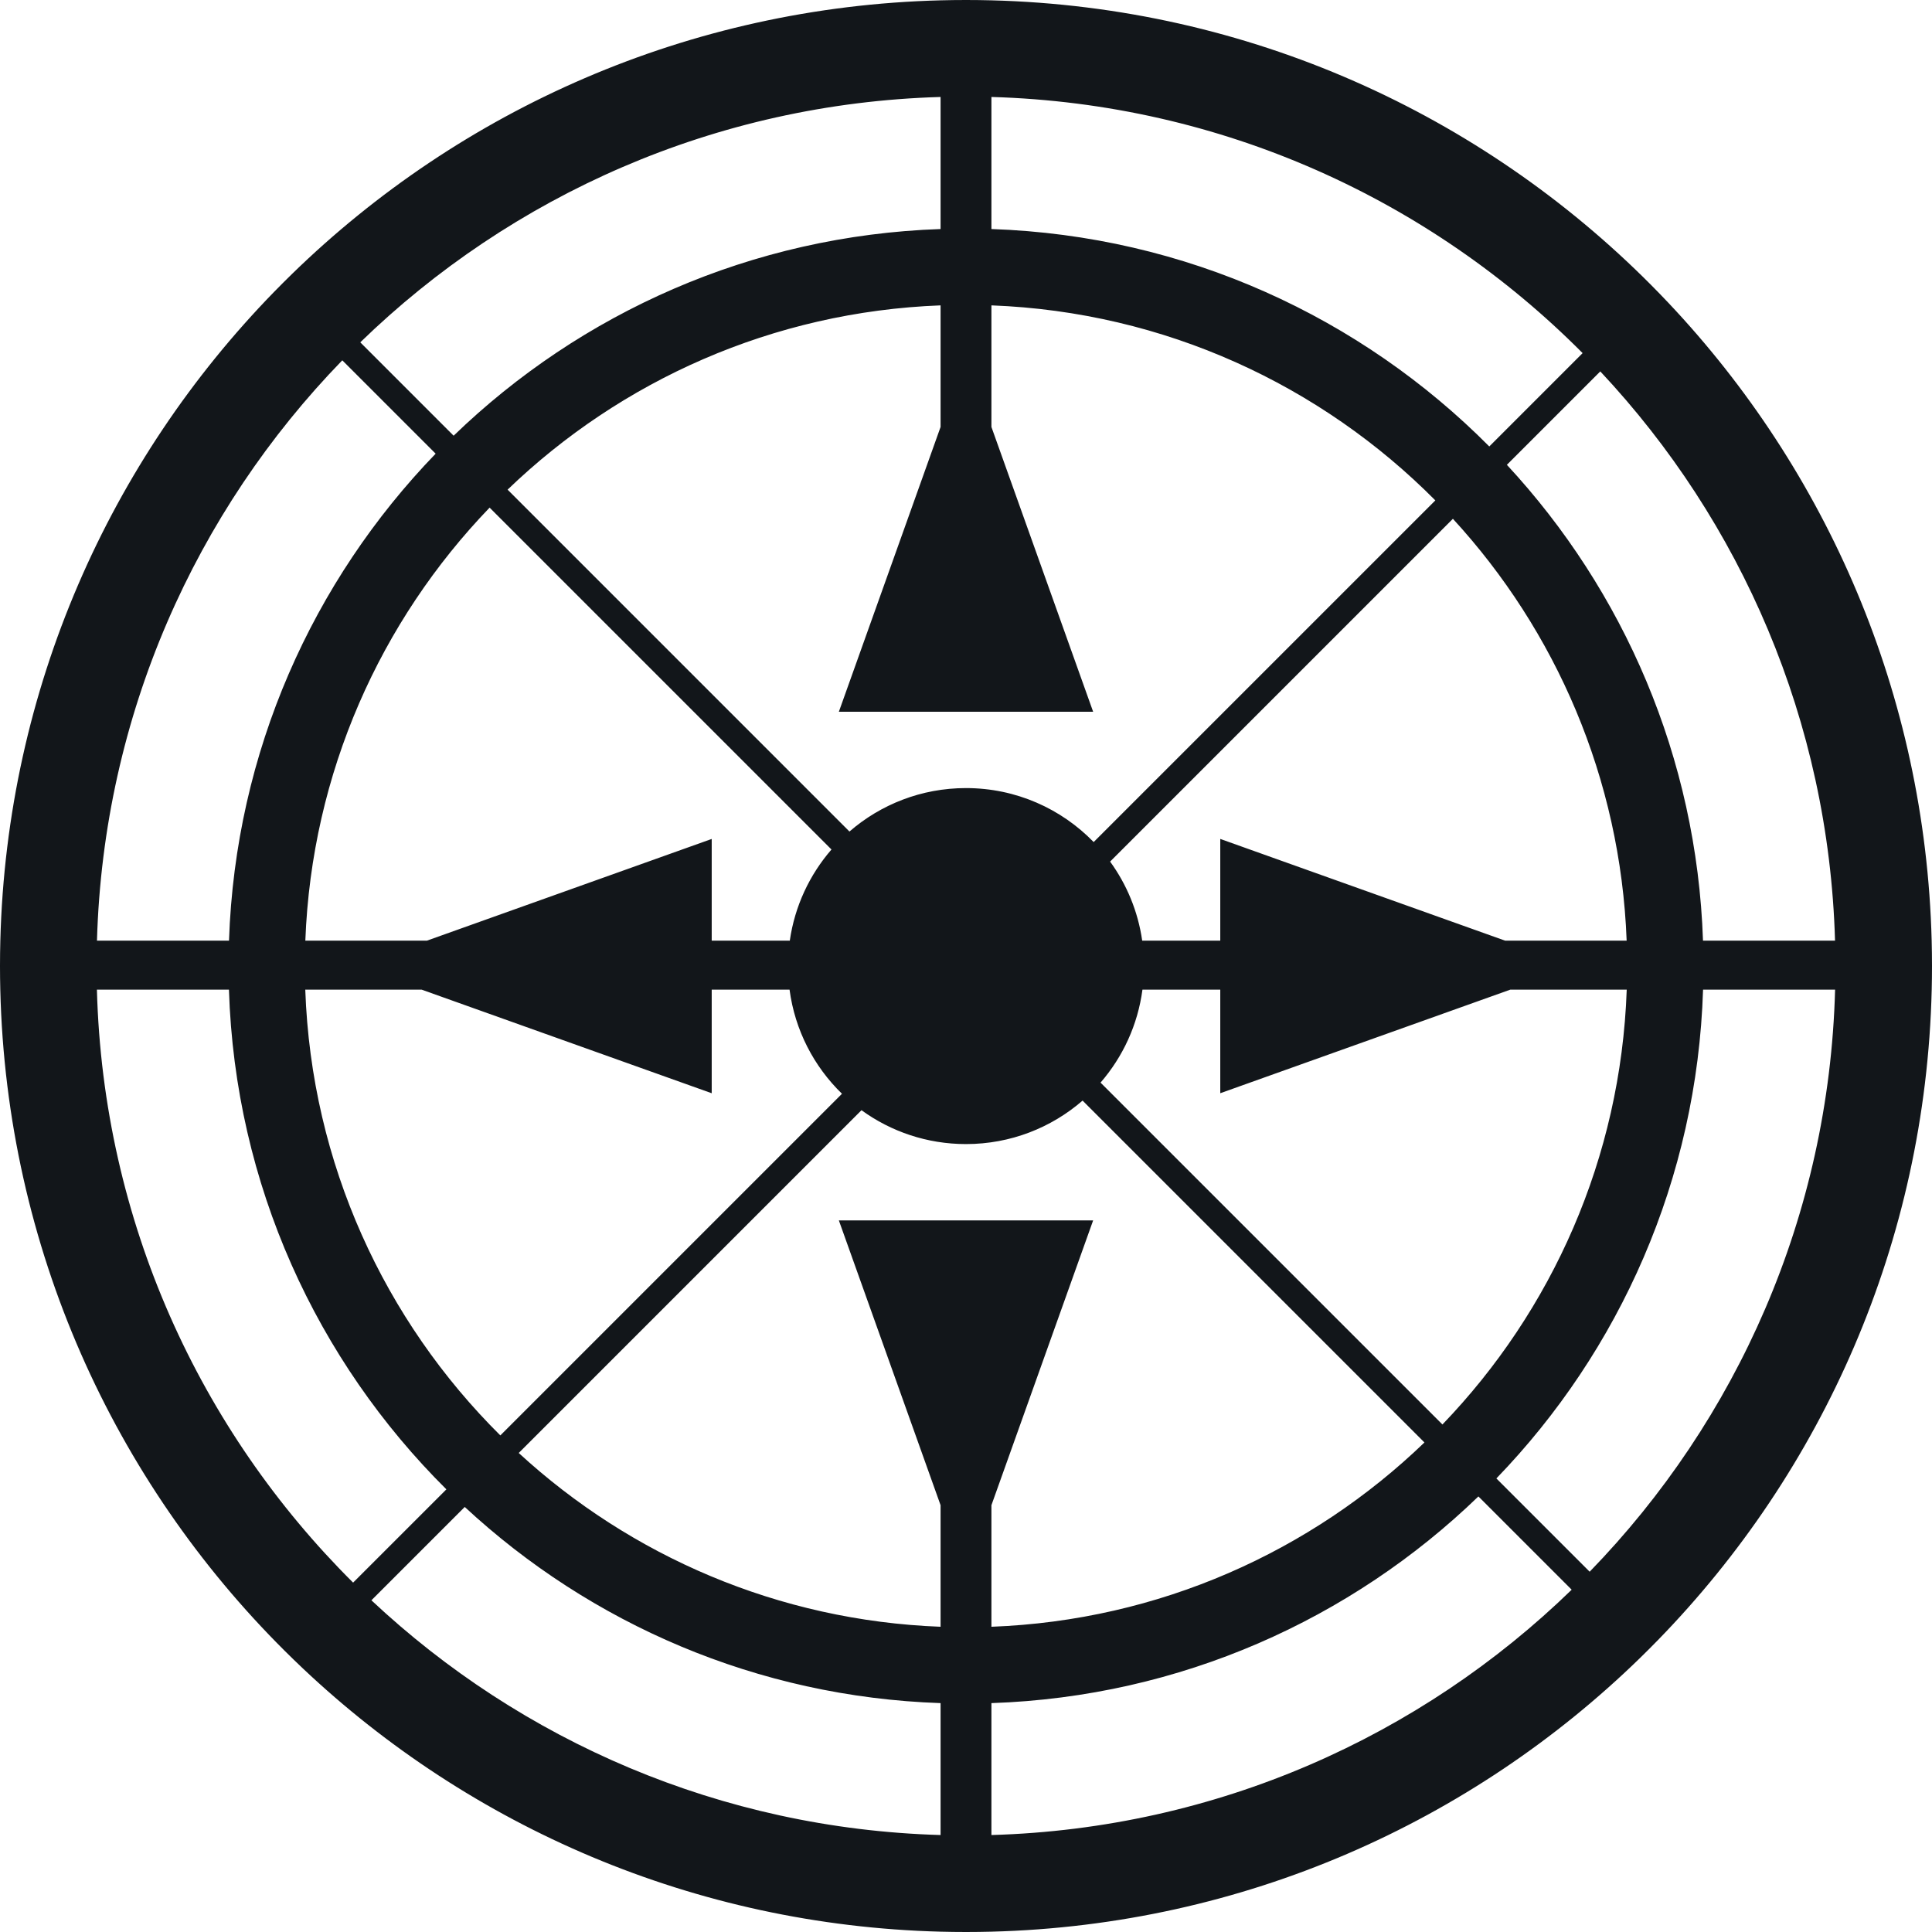 <svg width="100" height="100" viewBox="0 0 100 100" fill="none" xmlns="http://www.w3.org/2000/svg">
<path fill-rule="evenodd" clip-rule="evenodd" d="M100 50C100 50.409 99.995 50.817 99.985 51.224C99.671 64.31 94.329 76.151 85.817 84.888C85.51 85.202 85.2 85.513 84.886 85.819C76.169 94.31 64.365 99.646 51.316 99.983C50.879 99.994 50.44 100 50 100C49.56 100 49.121 99.994 48.684 99.983C35.919 99.653 24.344 94.539 15.687 86.368C15.368 86.067 15.053 85.761 14.742 85.452C5.905 76.664 0.336 64.594 0.015 51.224C0.005 50.817 0 50.409 0 50C0 49.562 0.006 49.124 0.017 48.688C0.353 35.638 5.689 23.832 14.181 15.114C14.487 14.8 14.798 14.49 15.112 14.183C23.829 5.691 35.634 0.354 48.684 0.017C49.121 0.006 49.56 0 50 0C50.44 0 50.879 0.006 51.316 0.017C64.649 0.361 76.684 5.926 85.452 14.742C85.761 15.053 86.067 15.368 86.368 15.687C94.54 24.346 99.654 35.922 99.983 48.688C99.994 49.124 100 49.562 100 50ZM94.984 51.224H88.15C87.841 61.044 83.824 69.929 77.452 76.524L82.281 81.352C89.888 73.52 94.671 62.929 94.984 51.224ZM81.35 82.283L76.522 77.455C69.948 83.808 61.099 87.821 51.316 88.153V94.981C62.984 94.646 73.539 89.87 81.35 82.283ZM48.684 94.981V88.153C39.184 87.831 30.565 84.037 24.055 78L19.224 82.831C26.974 90.099 37.299 94.654 48.684 94.981ZM18.277 81.916L23.105 77.089C16.41 70.441 12.167 61.327 11.85 51.224H5.016C5.336 63.213 10.346 74.033 18.277 81.916ZM94.981 48.688C94.655 37.302 90.1 26.976 82.831 19.224L77.996 24.059C84.032 30.569 87.825 39.189 88.147 48.688L94.981 48.688ZM81.916 18.277C74.053 10.366 63.268 5.362 51.316 5.019V11.855C61.381 12.197 70.458 16.435 77.085 23.109L81.916 18.277ZM48.684 5.019C37.015 5.354 26.459 10.132 18.648 17.719L23.48 22.552C30.053 16.199 38.902 12.187 48.684 11.855V5.019ZM17.717 18.65C10.13 26.462 5.353 37.019 5.019 48.688H11.853C12.184 38.906 16.197 30.056 22.549 23.482L17.717 18.65ZM25.897 74.297C19.917 68.363 16.116 60.237 15.801 51.224H21.825L36.838 56.586V51.224H40.867C41.145 53.327 42.132 55.206 43.581 56.613L25.897 74.297ZM36.838 48.688V43.424L22.098 48.688H15.804C16.133 39.996 19.703 32.133 25.342 26.275L43.037 43.97C41.907 45.274 41.136 46.898 40.88 48.688H36.838ZM56.964 56.036C58.114 54.709 58.891 53.051 59.133 51.224H63.161V56.585L78.173 51.224H84.199C83.893 59.954 80.318 67.852 74.66 73.731L56.964 56.036ZM63.161 48.688H59.12C58.903 47.174 58.319 45.779 57.459 44.596L75.202 26.853C80.525 32.646 83.878 40.279 84.195 48.688H77.904L63.161 43.423V48.688ZM43.968 43.04L26.273 25.344C32.13 19.706 39.992 16.135 48.684 15.806V22.099L43.419 36.84L56.581 36.84L51.316 22.099V15.806C60.29 16.146 68.38 19.942 74.293 25.901L56.608 43.585C54.934 41.862 52.592 40.791 50 40.791C47.693 40.791 45.584 41.639 43.968 43.04ZM50 59.217C52.308 59.217 54.417 58.369 56.034 56.967L73.729 74.662C67.871 80.302 60.009 83.873 51.316 84.201V77.909L56.581 63.168H43.419L48.684 77.909V84.201C40.274 83.883 32.641 80.53 26.849 75.206L44.591 57.464C46.11 58.567 47.979 59.217 50 59.217Z" fill="#12161A"/>
</svg>
